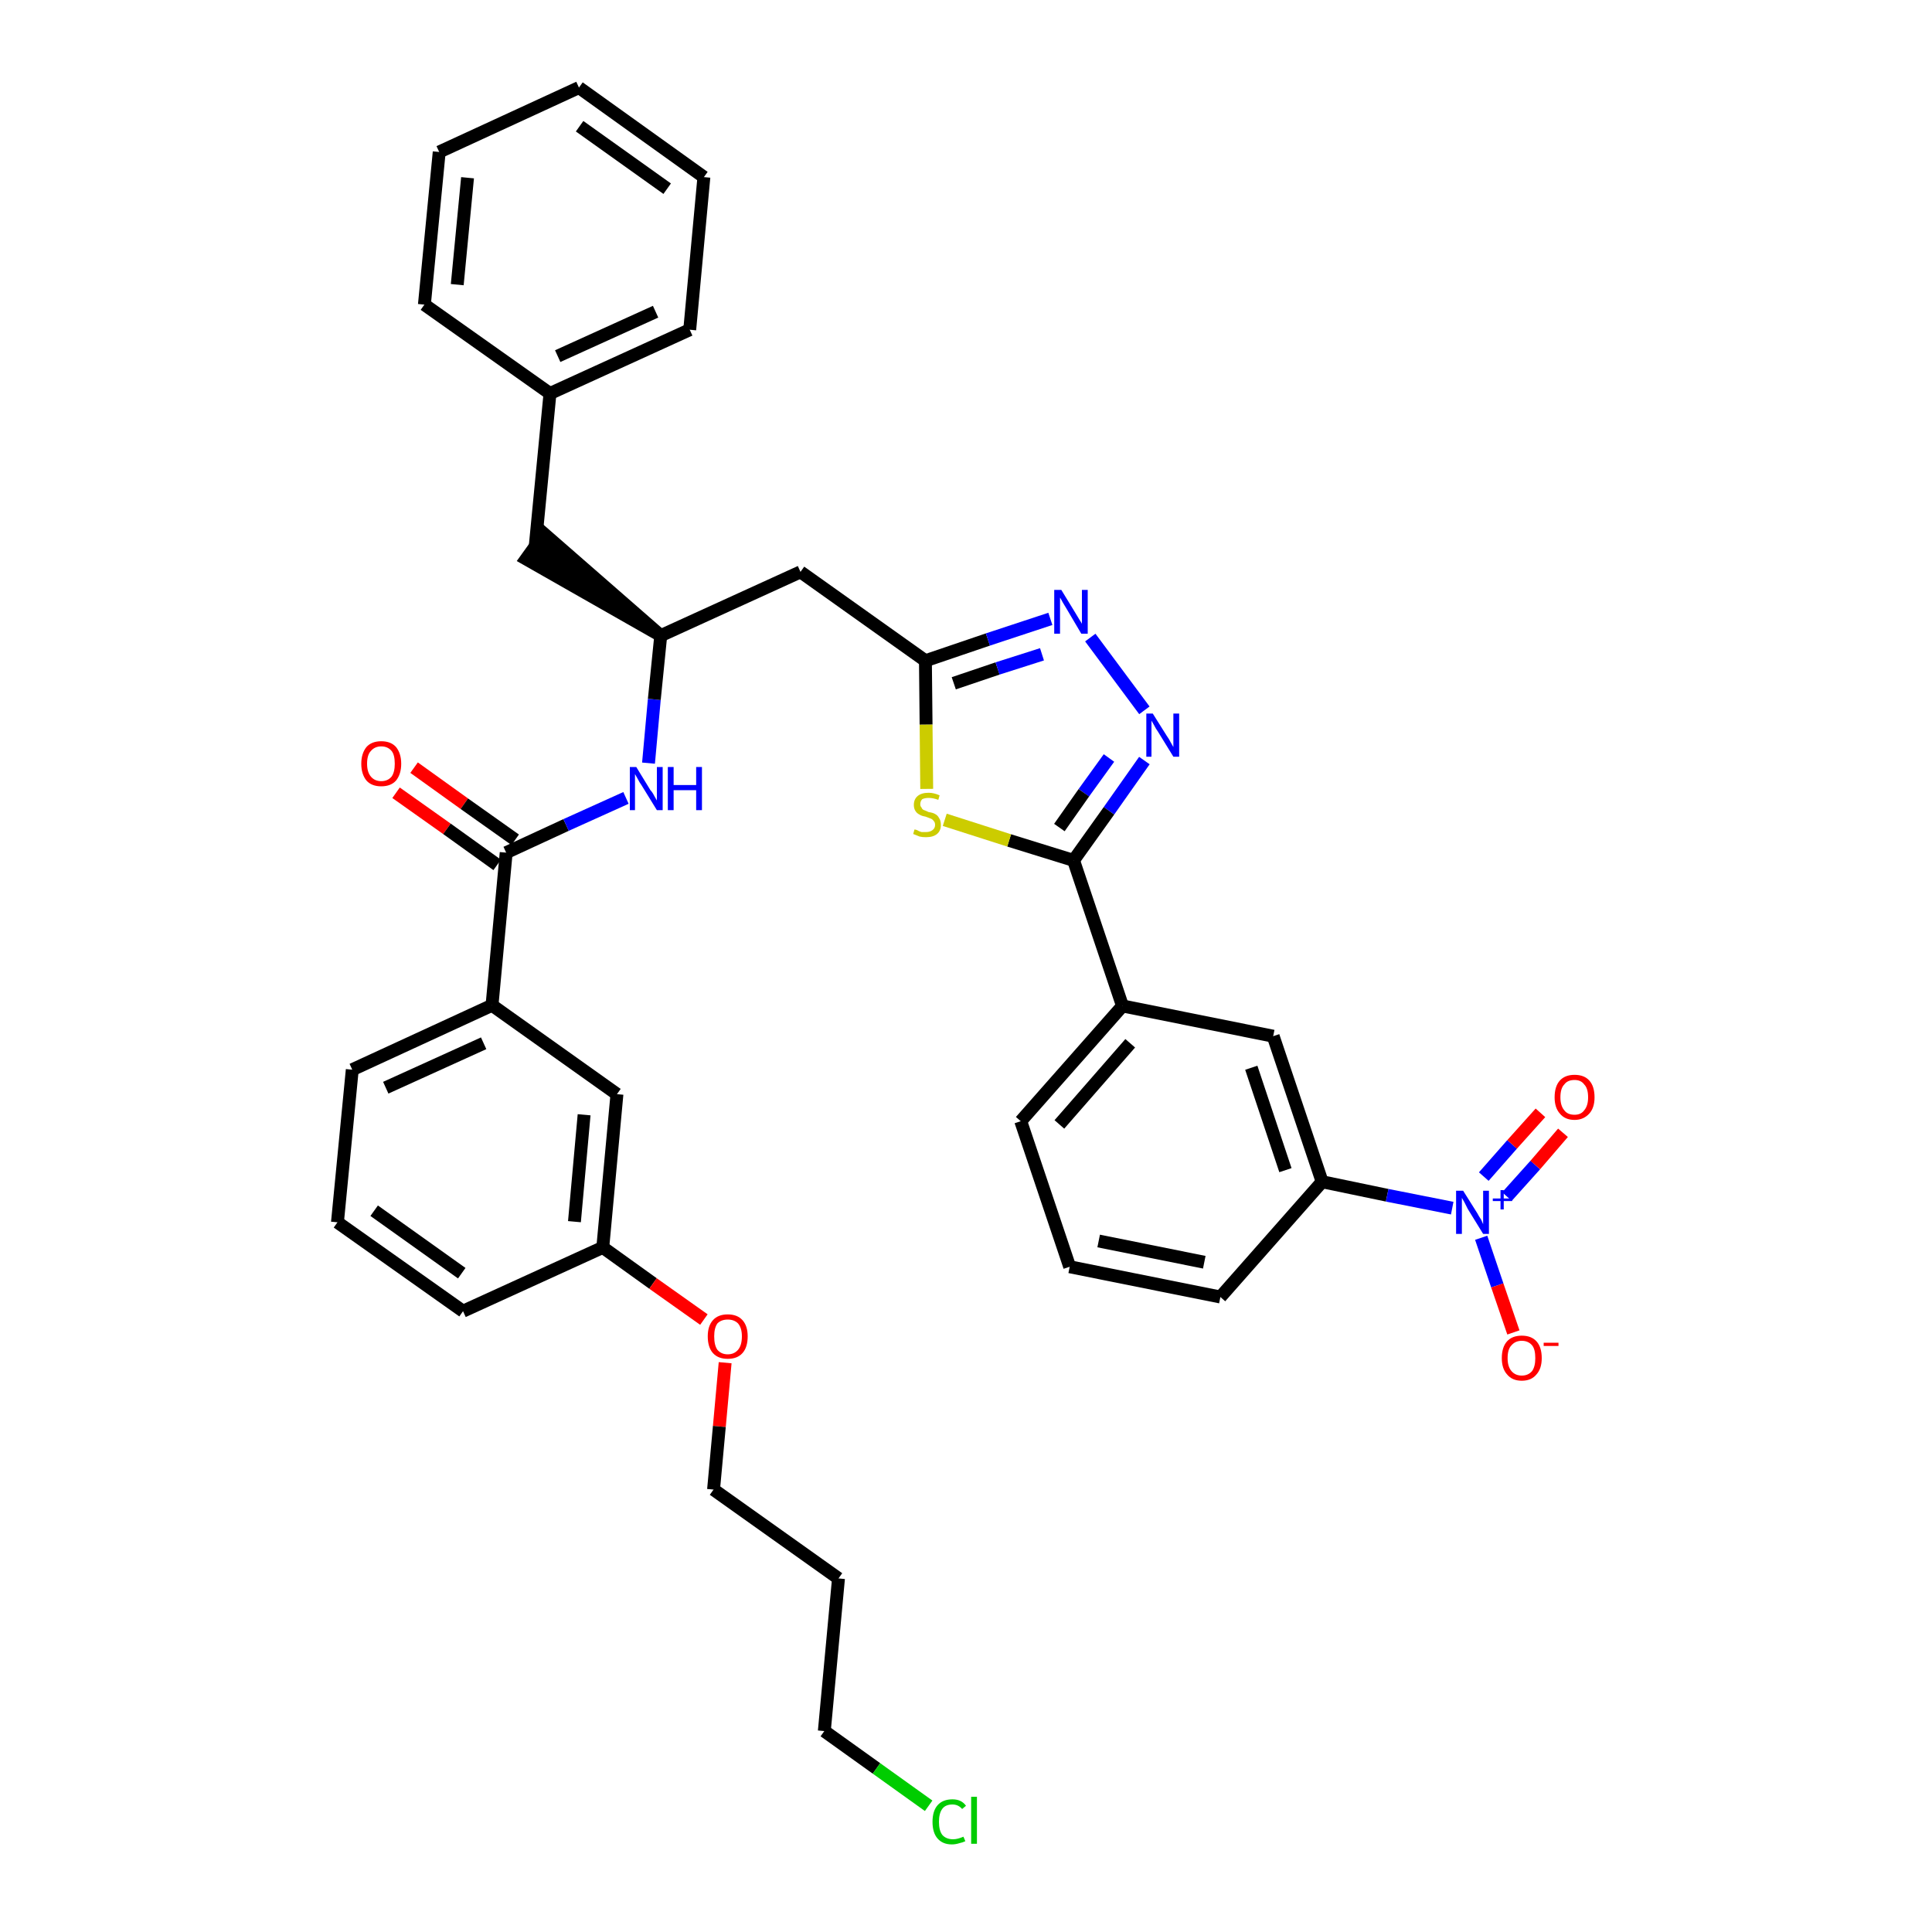 <?xml version='1.0' encoding='iso-8859-1'?>
<svg version='1.1' baseProfile='full'
              xmlns='http://www.w3.org/2000/svg'
                      xmlns:rdkit='http://www.rdkit.org/xml'
                      xmlns:xlink='http://www.w3.org/1999/xlink'
                  xml:space='preserve'
width='300px' height='300px' viewBox='0 0 300 300'>
<!-- END OF HEADER -->
<path class='bond-0 atom-0 atom-1' d='M 61.5,123.1 L 69.4,128.7' style='fill:none;fill-rule:evenodd;stroke:#FF0000;stroke-width:2.0px;stroke-linecap:butt;stroke-linejoin:miter;stroke-opacity:1' />
<path class='bond-0 atom-0 atom-1' d='M 69.4,128.7 L 77.2,134.3' style='fill:none;fill-rule:evenodd;stroke:#000000;stroke-width:2.0px;stroke-linecap:butt;stroke-linejoin:miter;stroke-opacity:1' />
<path class='bond-0 atom-0 atom-1' d='M 64.3,119.2 L 72.1,124.8' style='fill:none;fill-rule:evenodd;stroke:#FF0000;stroke-width:2.0px;stroke-linecap:butt;stroke-linejoin:miter;stroke-opacity:1' />
<path class='bond-0 atom-0 atom-1' d='M 72.1,124.8 L 80.0,130.4' style='fill:none;fill-rule:evenodd;stroke:#000000;stroke-width:2.0px;stroke-linecap:butt;stroke-linejoin:miter;stroke-opacity:1' />
<path class='bond-1 atom-1 atom-2' d='M 78.6,132.4 L 87.9,128.1' style='fill:none;fill-rule:evenodd;stroke:#000000;stroke-width:2.0px;stroke-linecap:butt;stroke-linejoin:miter;stroke-opacity:1' />
<path class='bond-1 atom-1 atom-2' d='M 87.9,128.1 L 97.2,123.9' style='fill:none;fill-rule:evenodd;stroke:#0000FF;stroke-width:2.0px;stroke-linecap:butt;stroke-linejoin:miter;stroke-opacity:1' />
<path class='bond-25 atom-1 atom-26' d='M 78.6,132.4 L 76.4,156.1' style='fill:none;fill-rule:evenodd;stroke:#000000;stroke-width:2.0px;stroke-linecap:butt;stroke-linejoin:miter;stroke-opacity:1' />
<path class='bond-2 atom-2 atom-3' d='M 100.7,118.5 L 101.6,108.6' style='fill:none;fill-rule:evenodd;stroke:#0000FF;stroke-width:2.0px;stroke-linecap:butt;stroke-linejoin:miter;stroke-opacity:1' />
<path class='bond-2 atom-2 atom-3' d='M 101.6,108.6 L 102.6,98.7' style='fill:none;fill-rule:evenodd;stroke:#000000;stroke-width:2.0px;stroke-linecap:butt;stroke-linejoin:miter;stroke-opacity:1' />
<path class='bond-3 atom-3 atom-4' d='M 102.6,98.7 L 84.5,82.9 L 81.7,86.8 Z' style='fill:#000000;fill-rule:evenodd;fill-opacity:1;stroke:#000000;stroke-width:2.0px;stroke-linecap:butt;stroke-linejoin:miter;stroke-opacity:1;' />
<path class='bond-10 atom-3 atom-11' d='M 102.6,98.7 L 124.3,88.8' style='fill:none;fill-rule:evenodd;stroke:#000000;stroke-width:2.0px;stroke-linecap:butt;stroke-linejoin:miter;stroke-opacity:1' />
<path class='bond-4 atom-4 atom-5' d='M 83.1,84.9 L 85.4,61.1' style='fill:none;fill-rule:evenodd;stroke:#000000;stroke-width:2.0px;stroke-linecap:butt;stroke-linejoin:miter;stroke-opacity:1' />
<path class='bond-5 atom-5 atom-6' d='M 85.4,61.1 L 107.1,51.2' style='fill:none;fill-rule:evenodd;stroke:#000000;stroke-width:2.0px;stroke-linecap:butt;stroke-linejoin:miter;stroke-opacity:1' />
<path class='bond-5 atom-5 atom-6' d='M 86.6,55.3 L 101.8,48.4' style='fill:none;fill-rule:evenodd;stroke:#000000;stroke-width:2.0px;stroke-linecap:butt;stroke-linejoin:miter;stroke-opacity:1' />
<path class='bond-36 atom-10 atom-5' d='M 65.9,47.3 L 85.4,61.1' style='fill:none;fill-rule:evenodd;stroke:#000000;stroke-width:2.0px;stroke-linecap:butt;stroke-linejoin:miter;stroke-opacity:1' />
<path class='bond-6 atom-6 atom-7' d='M 107.1,51.2 L 109.3,27.5' style='fill:none;fill-rule:evenodd;stroke:#000000;stroke-width:2.0px;stroke-linecap:butt;stroke-linejoin:miter;stroke-opacity:1' />
<path class='bond-7 atom-7 atom-8' d='M 109.3,27.5 L 89.9,13.6' style='fill:none;fill-rule:evenodd;stroke:#000000;stroke-width:2.0px;stroke-linecap:butt;stroke-linejoin:miter;stroke-opacity:1' />
<path class='bond-7 atom-7 atom-8' d='M 103.6,29.3 L 90.0,19.6' style='fill:none;fill-rule:evenodd;stroke:#000000;stroke-width:2.0px;stroke-linecap:butt;stroke-linejoin:miter;stroke-opacity:1' />
<path class='bond-8 atom-8 atom-9' d='M 89.9,13.6 L 68.2,23.6' style='fill:none;fill-rule:evenodd;stroke:#000000;stroke-width:2.0px;stroke-linecap:butt;stroke-linejoin:miter;stroke-opacity:1' />
<path class='bond-9 atom-9 atom-10' d='M 68.2,23.6 L 65.9,47.3' style='fill:none;fill-rule:evenodd;stroke:#000000;stroke-width:2.0px;stroke-linecap:butt;stroke-linejoin:miter;stroke-opacity:1' />
<path class='bond-9 atom-9 atom-10' d='M 72.6,27.6 L 71.0,44.2' style='fill:none;fill-rule:evenodd;stroke:#000000;stroke-width:2.0px;stroke-linecap:butt;stroke-linejoin:miter;stroke-opacity:1' />
<path class='bond-11 atom-11 atom-12' d='M 124.3,88.8 L 143.7,102.6' style='fill:none;fill-rule:evenodd;stroke:#000000;stroke-width:2.0px;stroke-linecap:butt;stroke-linejoin:miter;stroke-opacity:1' />
<path class='bond-12 atom-12 atom-13' d='M 143.7,102.6 L 153.4,99.3' style='fill:none;fill-rule:evenodd;stroke:#000000;stroke-width:2.0px;stroke-linecap:butt;stroke-linejoin:miter;stroke-opacity:1' />
<path class='bond-12 atom-12 atom-13' d='M 153.4,99.3 L 163.1,96.1' style='fill:none;fill-rule:evenodd;stroke:#0000FF;stroke-width:2.0px;stroke-linecap:butt;stroke-linejoin:miter;stroke-opacity:1' />
<path class='bond-12 atom-12 atom-13' d='M 148.1,106.1 L 154.9,103.8' style='fill:none;fill-rule:evenodd;stroke:#000000;stroke-width:2.0px;stroke-linecap:butt;stroke-linejoin:miter;stroke-opacity:1' />
<path class='bond-12 atom-12 atom-13' d='M 154.9,103.8 L 161.8,101.6' style='fill:none;fill-rule:evenodd;stroke:#0000FF;stroke-width:2.0px;stroke-linecap:butt;stroke-linejoin:miter;stroke-opacity:1' />
<path class='bond-37 atom-25 atom-12' d='M 143.9,122.5 L 143.8,112.5' style='fill:none;fill-rule:evenodd;stroke:#CCCC00;stroke-width:2.0px;stroke-linecap:butt;stroke-linejoin:miter;stroke-opacity:1' />
<path class='bond-37 atom-25 atom-12' d='M 143.8,112.5 L 143.7,102.6' style='fill:none;fill-rule:evenodd;stroke:#000000;stroke-width:2.0px;stroke-linecap:butt;stroke-linejoin:miter;stroke-opacity:1' />
<path class='bond-13 atom-13 atom-14' d='M 169.3,99.0 L 177.7,110.3' style='fill:none;fill-rule:evenodd;stroke:#0000FF;stroke-width:2.0px;stroke-linecap:butt;stroke-linejoin:miter;stroke-opacity:1' />
<path class='bond-14 atom-14 atom-15' d='M 177.7,118.1 L 172.2,125.9' style='fill:none;fill-rule:evenodd;stroke:#0000FF;stroke-width:2.0px;stroke-linecap:butt;stroke-linejoin:miter;stroke-opacity:1' />
<path class='bond-14 atom-14 atom-15' d='M 172.2,125.9 L 166.7,133.6' style='fill:none;fill-rule:evenodd;stroke:#000000;stroke-width:2.0px;stroke-linecap:butt;stroke-linejoin:miter;stroke-opacity:1' />
<path class='bond-14 atom-14 atom-15' d='M 172.2,117.7 L 168.3,123.1' style='fill:none;fill-rule:evenodd;stroke:#0000FF;stroke-width:2.0px;stroke-linecap:butt;stroke-linejoin:miter;stroke-opacity:1' />
<path class='bond-14 atom-14 atom-15' d='M 168.3,123.1 L 164.5,128.5' style='fill:none;fill-rule:evenodd;stroke:#000000;stroke-width:2.0px;stroke-linecap:butt;stroke-linejoin:miter;stroke-opacity:1' />
<path class='bond-15 atom-15 atom-16' d='M 166.7,133.6 L 174.3,156.2' style='fill:none;fill-rule:evenodd;stroke:#000000;stroke-width:2.0px;stroke-linecap:butt;stroke-linejoin:miter;stroke-opacity:1' />
<path class='bond-24 atom-15 atom-25' d='M 166.7,133.6 L 156.7,130.5' style='fill:none;fill-rule:evenodd;stroke:#000000;stroke-width:2.0px;stroke-linecap:butt;stroke-linejoin:miter;stroke-opacity:1' />
<path class='bond-24 atom-15 atom-25' d='M 156.7,130.5 L 146.7,127.3' style='fill:none;fill-rule:evenodd;stroke:#CCCC00;stroke-width:2.0px;stroke-linecap:butt;stroke-linejoin:miter;stroke-opacity:1' />
<path class='bond-16 atom-16 atom-17' d='M 174.3,156.2 L 158.5,174.1' style='fill:none;fill-rule:evenodd;stroke:#000000;stroke-width:2.0px;stroke-linecap:butt;stroke-linejoin:miter;stroke-opacity:1' />
<path class='bond-16 atom-16 atom-17' d='M 175.5,162.0 L 164.5,174.6' style='fill:none;fill-rule:evenodd;stroke:#000000;stroke-width:2.0px;stroke-linecap:butt;stroke-linejoin:miter;stroke-opacity:1' />
<path class='bond-39 atom-24 atom-16' d='M 197.7,160.9 L 174.3,156.2' style='fill:none;fill-rule:evenodd;stroke:#000000;stroke-width:2.0px;stroke-linecap:butt;stroke-linejoin:miter;stroke-opacity:1' />
<path class='bond-17 atom-17 atom-18' d='M 158.5,174.1 L 166.1,196.7' style='fill:none;fill-rule:evenodd;stroke:#000000;stroke-width:2.0px;stroke-linecap:butt;stroke-linejoin:miter;stroke-opacity:1' />
<path class='bond-18 atom-18 atom-19' d='M 166.1,196.7 L 189.5,201.4' style='fill:none;fill-rule:evenodd;stroke:#000000;stroke-width:2.0px;stroke-linecap:butt;stroke-linejoin:miter;stroke-opacity:1' />
<path class='bond-18 atom-18 atom-19' d='M 170.6,192.7 L 187.0,196.0' style='fill:none;fill-rule:evenodd;stroke:#000000;stroke-width:2.0px;stroke-linecap:butt;stroke-linejoin:miter;stroke-opacity:1' />
<path class='bond-19 atom-19 atom-20' d='M 189.5,201.4 L 205.3,183.5' style='fill:none;fill-rule:evenodd;stroke:#000000;stroke-width:2.0px;stroke-linecap:butt;stroke-linejoin:miter;stroke-opacity:1' />
<path class='bond-20 atom-20 atom-21' d='M 205.3,183.5 L 215.4,185.6' style='fill:none;fill-rule:evenodd;stroke:#000000;stroke-width:2.0px;stroke-linecap:butt;stroke-linejoin:miter;stroke-opacity:1' />
<path class='bond-20 atom-20 atom-21' d='M 215.4,185.6 L 225.5,187.6' style='fill:none;fill-rule:evenodd;stroke:#0000FF;stroke-width:2.0px;stroke-linecap:butt;stroke-linejoin:miter;stroke-opacity:1' />
<path class='bond-23 atom-20 atom-24' d='M 205.3,183.5 L 197.7,160.9' style='fill:none;fill-rule:evenodd;stroke:#000000;stroke-width:2.0px;stroke-linecap:butt;stroke-linejoin:miter;stroke-opacity:1' />
<path class='bond-23 atom-20 atom-24' d='M 199.6,181.7 L 194.3,165.8' style='fill:none;fill-rule:evenodd;stroke:#000000;stroke-width:2.0px;stroke-linecap:butt;stroke-linejoin:miter;stroke-opacity:1' />
<path class='bond-21 atom-21 atom-22' d='M 234.0,185.8 L 238.4,180.9' style='fill:none;fill-rule:evenodd;stroke:#0000FF;stroke-width:2.0px;stroke-linecap:butt;stroke-linejoin:miter;stroke-opacity:1' />
<path class='bond-21 atom-21 atom-22' d='M 238.4,180.9 L 242.7,175.9' style='fill:none;fill-rule:evenodd;stroke:#FF0000;stroke-width:2.0px;stroke-linecap:butt;stroke-linejoin:miter;stroke-opacity:1' />
<path class='bond-21 atom-21 atom-22' d='M 230.4,182.7 L 234.8,177.7' style='fill:none;fill-rule:evenodd;stroke:#0000FF;stroke-width:2.0px;stroke-linecap:butt;stroke-linejoin:miter;stroke-opacity:1' />
<path class='bond-21 atom-21 atom-22' d='M 234.8,177.7 L 239.2,172.8' style='fill:none;fill-rule:evenodd;stroke:#FF0000;stroke-width:2.0px;stroke-linecap:butt;stroke-linejoin:miter;stroke-opacity:1' />
<path class='bond-22 atom-21 atom-23' d='M 230.0,192.2 L 232.5,199.6' style='fill:none;fill-rule:evenodd;stroke:#0000FF;stroke-width:2.0px;stroke-linecap:butt;stroke-linejoin:miter;stroke-opacity:1' />
<path class='bond-22 atom-21 atom-23' d='M 232.5,199.6 L 235.0,206.9' style='fill:none;fill-rule:evenodd;stroke:#FF0000;stroke-width:2.0px;stroke-linecap:butt;stroke-linejoin:miter;stroke-opacity:1' />
<path class='bond-26 atom-26 atom-27' d='M 76.4,156.1 L 54.7,166.1' style='fill:none;fill-rule:evenodd;stroke:#000000;stroke-width:2.0px;stroke-linecap:butt;stroke-linejoin:miter;stroke-opacity:1' />
<path class='bond-26 atom-26 atom-27' d='M 75.1,162.0 L 59.9,168.9' style='fill:none;fill-rule:evenodd;stroke:#000000;stroke-width:2.0px;stroke-linecap:butt;stroke-linejoin:miter;stroke-opacity:1' />
<path class='bond-38 atom-36 atom-26' d='M 95.8,169.9 L 76.4,156.1' style='fill:none;fill-rule:evenodd;stroke:#000000;stroke-width:2.0px;stroke-linecap:butt;stroke-linejoin:miter;stroke-opacity:1' />
<path class='bond-27 atom-27 atom-28' d='M 54.7,166.1 L 52.4,189.8' style='fill:none;fill-rule:evenodd;stroke:#000000;stroke-width:2.0px;stroke-linecap:butt;stroke-linejoin:miter;stroke-opacity:1' />
<path class='bond-28 atom-28 atom-29' d='M 52.4,189.8 L 71.9,203.6' style='fill:none;fill-rule:evenodd;stroke:#000000;stroke-width:2.0px;stroke-linecap:butt;stroke-linejoin:miter;stroke-opacity:1' />
<path class='bond-28 atom-28 atom-29' d='M 58.1,188.0 L 71.7,197.7' style='fill:none;fill-rule:evenodd;stroke:#000000;stroke-width:2.0px;stroke-linecap:butt;stroke-linejoin:miter;stroke-opacity:1' />
<path class='bond-29 atom-29 atom-30' d='M 71.9,203.6 L 93.6,193.7' style='fill:none;fill-rule:evenodd;stroke:#000000;stroke-width:2.0px;stroke-linecap:butt;stroke-linejoin:miter;stroke-opacity:1' />
<path class='bond-30 atom-30 atom-31' d='M 93.6,193.7 L 101.4,199.3' style='fill:none;fill-rule:evenodd;stroke:#000000;stroke-width:2.0px;stroke-linecap:butt;stroke-linejoin:miter;stroke-opacity:1' />
<path class='bond-30 atom-30 atom-31' d='M 101.4,199.3 L 109.3,204.9' style='fill:none;fill-rule:evenodd;stroke:#FF0000;stroke-width:2.0px;stroke-linecap:butt;stroke-linejoin:miter;stroke-opacity:1' />
<path class='bond-35 atom-30 atom-36' d='M 93.6,193.7 L 95.8,169.9' style='fill:none;fill-rule:evenodd;stroke:#000000;stroke-width:2.0px;stroke-linecap:butt;stroke-linejoin:miter;stroke-opacity:1' />
<path class='bond-35 atom-30 atom-36' d='M 89.2,189.7 L 90.7,173.1' style='fill:none;fill-rule:evenodd;stroke:#000000;stroke-width:2.0px;stroke-linecap:butt;stroke-linejoin:miter;stroke-opacity:1' />
<path class='bond-31 atom-31 atom-32' d='M 112.6,211.6 L 111.7,221.5' style='fill:none;fill-rule:evenodd;stroke:#FF0000;stroke-width:2.0px;stroke-linecap:butt;stroke-linejoin:miter;stroke-opacity:1' />
<path class='bond-31 atom-31 atom-32' d='M 111.7,221.5 L 110.8,231.3' style='fill:none;fill-rule:evenodd;stroke:#000000;stroke-width:2.0px;stroke-linecap:butt;stroke-linejoin:miter;stroke-opacity:1' />
<path class='bond-32 atom-32 atom-33' d='M 110.8,231.3 L 130.2,245.1' style='fill:none;fill-rule:evenodd;stroke:#000000;stroke-width:2.0px;stroke-linecap:butt;stroke-linejoin:miter;stroke-opacity:1' />
<path class='bond-33 atom-33 atom-34' d='M 130.2,245.1 L 128.0,268.8' style='fill:none;fill-rule:evenodd;stroke:#000000;stroke-width:2.0px;stroke-linecap:butt;stroke-linejoin:miter;stroke-opacity:1' />
<path class='bond-34 atom-34 atom-35' d='M 128.0,268.8 L 136.1,274.6' style='fill:none;fill-rule:evenodd;stroke:#000000;stroke-width:2.0px;stroke-linecap:butt;stroke-linejoin:miter;stroke-opacity:1' />
<path class='bond-34 atom-34 atom-35' d='M 136.1,274.6 L 144.2,280.4' style='fill:none;fill-rule:evenodd;stroke:#00CC00;stroke-width:2.0px;stroke-linecap:butt;stroke-linejoin:miter;stroke-opacity:1' />
<path  class='atom-0' d='M 56.1 118.6
Q 56.1 117.0, 56.9 116.0
Q 57.7 115.1, 59.2 115.1
Q 60.7 115.1, 61.5 116.0
Q 62.3 117.0, 62.3 118.6
Q 62.3 120.2, 61.5 121.2
Q 60.7 122.1, 59.2 122.1
Q 57.7 122.1, 56.9 121.2
Q 56.1 120.2, 56.1 118.6
M 59.2 121.3
Q 60.2 121.3, 60.8 120.6
Q 61.3 119.9, 61.3 118.6
Q 61.3 117.2, 60.8 116.6
Q 60.2 115.9, 59.2 115.9
Q 58.2 115.9, 57.6 116.6
Q 57.0 117.2, 57.0 118.6
Q 57.0 119.9, 57.6 120.6
Q 58.2 121.3, 59.2 121.3
' fill='#FF0000'/>
<path  class='atom-2' d='M 98.8 119.1
L 101.0 122.7
Q 101.3 123.0, 101.6 123.6
Q 102.0 124.3, 102.0 124.3
L 102.0 119.1
L 102.9 119.1
L 102.9 125.8
L 102.0 125.8
L 99.6 121.9
Q 99.3 121.5, 99.0 120.9
Q 98.7 120.4, 98.6 120.2
L 98.6 125.8
L 97.8 125.8
L 97.8 119.1
L 98.8 119.1
' fill='#0000FF'/>
<path  class='atom-2' d='M 103.7 119.1
L 104.6 119.1
L 104.6 121.9
L 108.1 121.9
L 108.1 119.1
L 109.0 119.1
L 109.0 125.8
L 108.1 125.8
L 108.1 122.7
L 104.6 122.7
L 104.6 125.8
L 103.7 125.8
L 103.7 119.1
' fill='#0000FF'/>
<path  class='atom-13' d='M 164.8 91.6
L 167.0 95.2
Q 167.2 95.5, 167.6 96.2
Q 168.0 96.8, 168.0 96.9
L 168.0 91.6
L 168.9 91.6
L 168.9 98.4
L 167.9 98.4
L 165.6 94.5
Q 165.3 94.0, 165.0 93.5
Q 164.7 92.9, 164.6 92.8
L 164.6 98.4
L 163.7 98.4
L 163.7 91.6
L 164.8 91.6
' fill='#0000FF'/>
<path  class='atom-14' d='M 179.0 110.8
L 181.2 114.3
Q 181.5 114.7, 181.8 115.3
Q 182.2 116.0, 182.2 116.0
L 182.2 110.8
L 183.1 110.8
L 183.1 117.5
L 182.2 117.5
L 179.8 113.6
Q 179.5 113.2, 179.2 112.6
Q 178.9 112.1, 178.8 111.9
L 178.8 117.5
L 178.0 117.5
L 178.0 110.8
L 179.0 110.8
' fill='#0000FF'/>
<path  class='atom-21' d='M 227.2 184.9
L 229.4 188.4
Q 229.6 188.8, 230.0 189.4
Q 230.3 190.1, 230.3 190.1
L 230.3 184.9
L 231.2 184.9
L 231.2 191.6
L 230.3 191.6
L 227.9 187.7
Q 227.7 187.3, 227.4 186.7
Q 227.1 186.2, 227.0 186.0
L 227.0 191.6
L 226.1 191.6
L 226.1 184.9
L 227.2 184.9
' fill='#0000FF'/>
<path  class='atom-21' d='M 231.8 186.1
L 233.0 186.1
L 233.0 184.8
L 233.5 184.8
L 233.5 186.1
L 234.8 186.1
L 234.8 186.5
L 233.5 186.5
L 233.5 187.8
L 233.0 187.8
L 233.0 186.5
L 231.8 186.5
L 231.8 186.1
' fill='#0000FF'/>
<path  class='atom-22' d='M 241.4 170.4
Q 241.4 168.7, 242.2 167.8
Q 243.0 166.9, 244.5 166.9
Q 246.0 166.9, 246.8 167.8
Q 247.6 168.7, 247.6 170.4
Q 247.6 172.0, 246.8 172.9
Q 245.9 173.9, 244.5 173.9
Q 243.0 173.9, 242.2 172.9
Q 241.4 172.0, 241.4 170.4
M 244.5 173.1
Q 245.5 173.1, 246.0 172.4
Q 246.6 171.7, 246.6 170.4
Q 246.6 169.0, 246.0 168.4
Q 245.5 167.7, 244.5 167.7
Q 243.4 167.7, 242.9 168.4
Q 242.3 169.0, 242.3 170.4
Q 242.3 171.7, 242.9 172.4
Q 243.4 173.1, 244.5 173.1
' fill='#FF0000'/>
<path  class='atom-23' d='M 233.2 210.9
Q 233.2 209.2, 234.0 208.3
Q 234.8 207.4, 236.3 207.4
Q 237.8 207.4, 238.6 208.3
Q 239.4 209.2, 239.4 210.9
Q 239.4 212.5, 238.6 213.4
Q 237.8 214.4, 236.3 214.4
Q 234.8 214.4, 234.0 213.4
Q 233.2 212.5, 233.2 210.9
M 236.3 213.6
Q 237.3 213.6, 237.9 212.9
Q 238.4 212.2, 238.4 210.9
Q 238.4 209.5, 237.9 208.9
Q 237.3 208.2, 236.3 208.2
Q 235.3 208.2, 234.7 208.9
Q 234.1 209.5, 234.1 210.9
Q 234.1 212.2, 234.7 212.9
Q 235.3 213.6, 236.3 213.6
' fill='#FF0000'/>
<path  class='atom-23' d='M 239.7 208.5
L 242.0 208.5
L 242.0 209.0
L 239.7 209.0
L 239.7 208.5
' fill='#FF0000'/>
<path  class='atom-25' d='M 142.0 128.8
Q 142.1 128.8, 142.4 128.9
Q 142.7 129.1, 143.1 129.2
Q 143.4 129.2, 143.8 129.2
Q 144.4 129.2, 144.8 128.9
Q 145.2 128.6, 145.2 128.1
Q 145.2 127.7, 145.0 127.5
Q 144.8 127.2, 144.5 127.1
Q 144.2 127.0, 143.7 126.8
Q 143.1 126.7, 142.8 126.5
Q 142.4 126.3, 142.2 126.0
Q 141.9 125.6, 141.9 125.0
Q 141.9 124.1, 142.5 123.6
Q 143.1 123.1, 144.2 123.1
Q 145.0 123.1, 145.9 123.5
L 145.7 124.2
Q 144.9 123.9, 144.2 123.9
Q 143.6 123.9, 143.2 124.1
Q 142.9 124.4, 142.9 124.9
Q 142.9 125.2, 143.1 125.4
Q 143.2 125.7, 143.5 125.8
Q 143.8 125.9, 144.2 126.1
Q 144.9 126.2, 145.2 126.4
Q 145.6 126.6, 145.8 127.0
Q 146.1 127.4, 146.1 128.1
Q 146.1 129.0, 145.5 129.5
Q 144.9 130.0, 143.8 130.0
Q 143.2 130.0, 142.8 129.9
Q 142.3 129.7, 141.8 129.5
L 142.0 128.8
' fill='#CCCC00'/>
<path  class='atom-31' d='M 109.9 207.5
Q 109.9 205.9, 110.7 205.0
Q 111.5 204.1, 113.0 204.1
Q 114.5 204.1, 115.3 205.0
Q 116.1 205.9, 116.1 207.5
Q 116.1 209.2, 115.3 210.1
Q 114.5 211.0, 113.0 211.0
Q 111.5 211.0, 110.7 210.1
Q 109.9 209.2, 109.9 207.5
M 113.0 210.3
Q 114.0 210.3, 114.6 209.6
Q 115.2 208.9, 115.2 207.5
Q 115.2 206.2, 114.6 205.5
Q 114.0 204.9, 113.0 204.9
Q 112.0 204.9, 111.4 205.5
Q 110.9 206.2, 110.9 207.5
Q 110.9 208.9, 111.4 209.6
Q 112.0 210.3, 113.0 210.3
' fill='#FF0000'/>
<path  class='atom-35' d='M 144.8 282.9
Q 144.8 281.2, 145.6 280.3
Q 146.4 279.4, 147.9 279.4
Q 149.3 279.4, 150.0 280.4
L 149.4 280.9
Q 148.8 280.2, 147.9 280.2
Q 146.8 280.2, 146.3 280.9
Q 145.8 281.6, 145.8 282.9
Q 145.8 284.2, 146.3 284.9
Q 146.9 285.6, 148.0 285.6
Q 148.7 285.6, 149.6 285.2
L 149.9 285.9
Q 149.5 286.1, 149.0 286.2
Q 148.4 286.4, 147.8 286.4
Q 146.4 286.4, 145.6 285.5
Q 144.8 284.6, 144.8 282.9
' fill='#00CC00'/>
<path  class='atom-35' d='M 150.8 279.0
L 151.7 279.0
L 151.7 286.3
L 150.8 286.3
L 150.8 279.0
' fill='#00CC00'/>
</svg>
